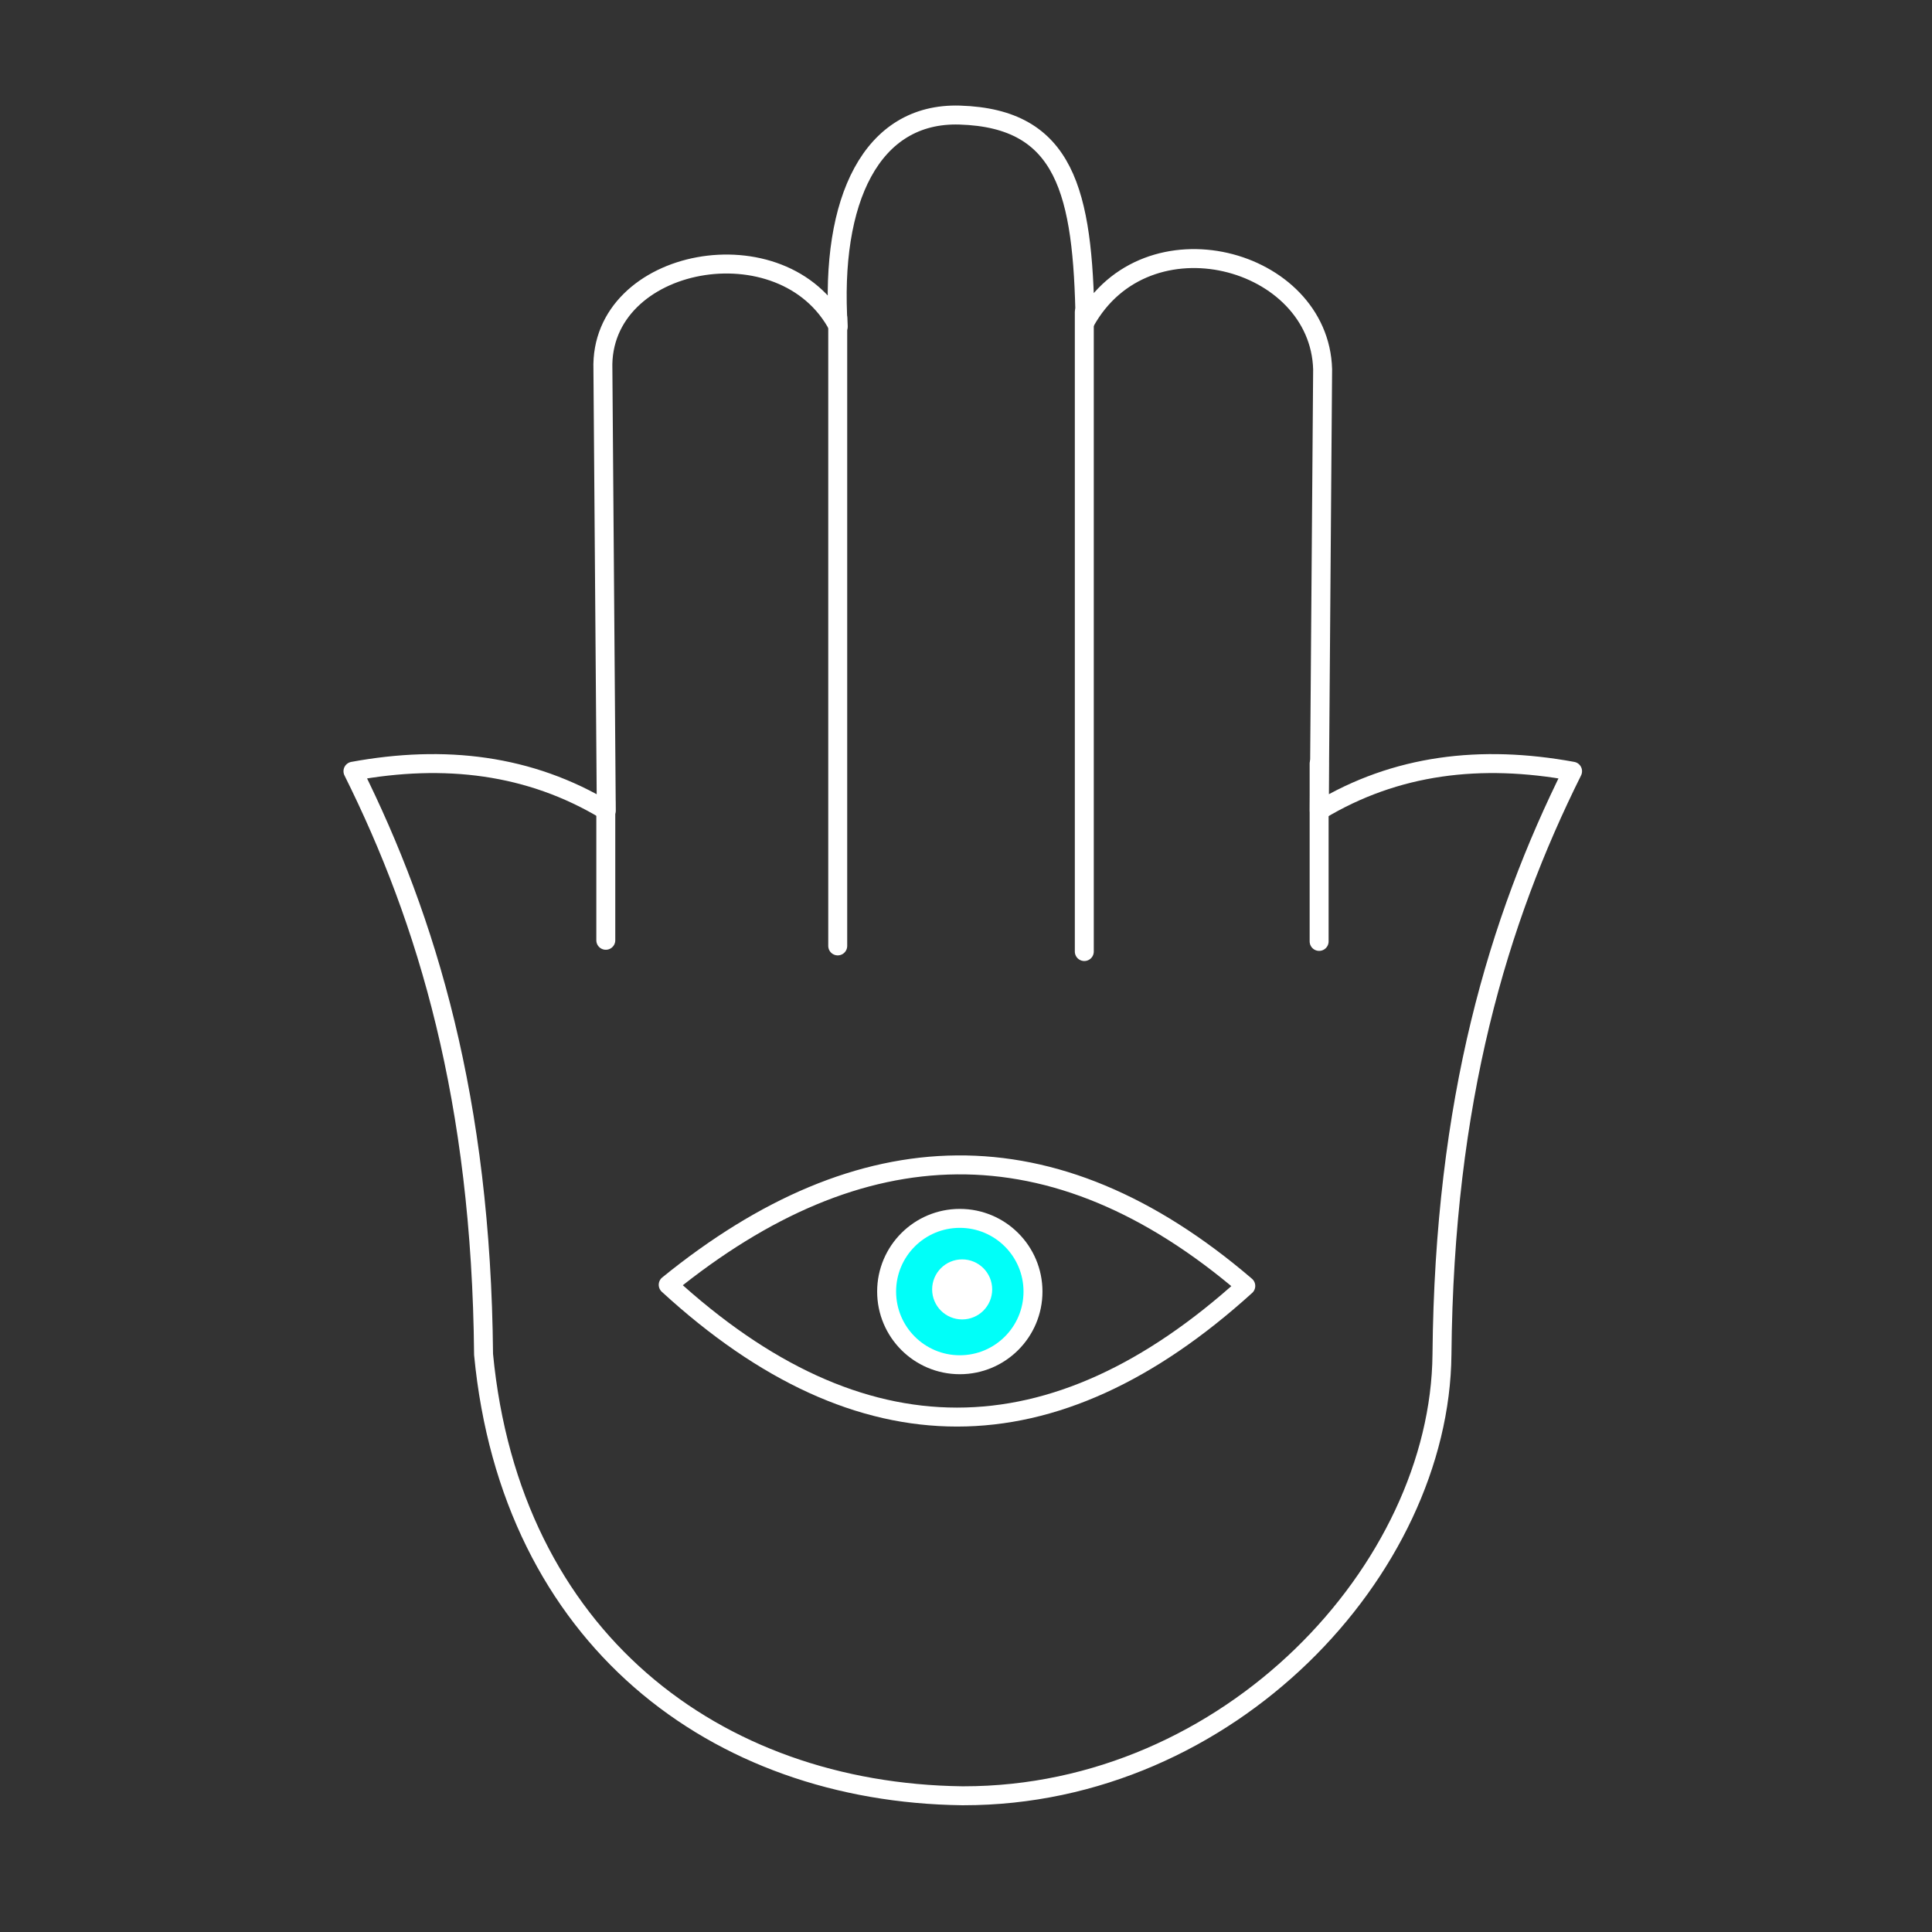 <?xml version="1.0" encoding="UTF-8" standalone="no"?><!DOCTYPE svg PUBLIC "-//W3C//DTD SVG 1.1//EN" "http://www.w3.org/Graphics/SVG/1.1/DTD/svg11.dtd"><svg width="100%" height="100%" viewBox="0 0 1000 1000" version="1.1" xmlns="http://www.w3.org/2000/svg" xmlns:xlink="http://www.w3.org/1999/xlink" xml:space="preserve" xmlns:serif="http://www.serif.com/" style="fill-rule:evenodd;clip-rule:evenodd;stroke-linecap:round;stroke-linejoin:round;stroke-miterlimit:1.5;"><rect x="0" y="0" width="1000" height="1000" fill="#333333" stroke="none"/><rect id="Artboard1" x="0" y="0" width="1000" height="1000" style="fill:none;"/><g id="Artboard11" serif:id="Artboard1"><path d="M561.629,166.667c-1.089,-67.245 -10.084,-105.43 -64.871,-107.105c-45.628,-1.394 -67.179,43.77 -62.9,109.436c-28.211,-53.936 -123.693,-36.197 -121.795,22.144l1.748,228.438c-39.626,-23.935 -83.723,-29.094 -131.119,-20.396c38.514,77.316 66.397,170.136 67.599,301.865c14.049,146.788 119.984,226.755 247.669,228.438l0.732,0c137.592,0.065 246.654,-117.148 247.669,-228.438c1.203,-131.729 29.085,-224.549 67.599,-301.865c-47.396,-8.698 -91.492,-3.539 -131.118,20.396l1.748,-228.438c-1.599,-57.758 -91.253,-81.908 -122.961,-24.475Z" style="fill:none;stroke:#fff;stroke-width:9.81px;"/><path d="M345.862,665.01c99.651,-80.907 199.301,-84.788 298.951,0.583c-99.65,90.36 -199.3,90.876 -298.951,-0.583Z" style="fill:none;stroke:#fff;stroke-width:9.81px;"/><circle cx="496.795" cy="668.507" r="37.879" style="fill:#00fff9;stroke:#fff;stroke-width:9.81px;"/><circle cx="498.013" cy="667.394" r="10.635" style="fill:#fff;stroke:#fff;stroke-width:9.81px;"/><path d="M313.559,486.689l0,-71.679" style="fill:none;stroke:#fff;stroke-width:9.81px;"/><path d="M433.606,489.602l0,-325.175" style="fill:none;stroke:#fff;stroke-width:9.81px;"/><path d="M561.235,492.516l0,-331.002" style="fill:none;stroke:#fff;stroke-width:9.81px;"/><path d="M682.779,487.271l-0,-92.074" style="fill:none;stroke:#fff;stroke-width:9.81px;"/></g></svg>